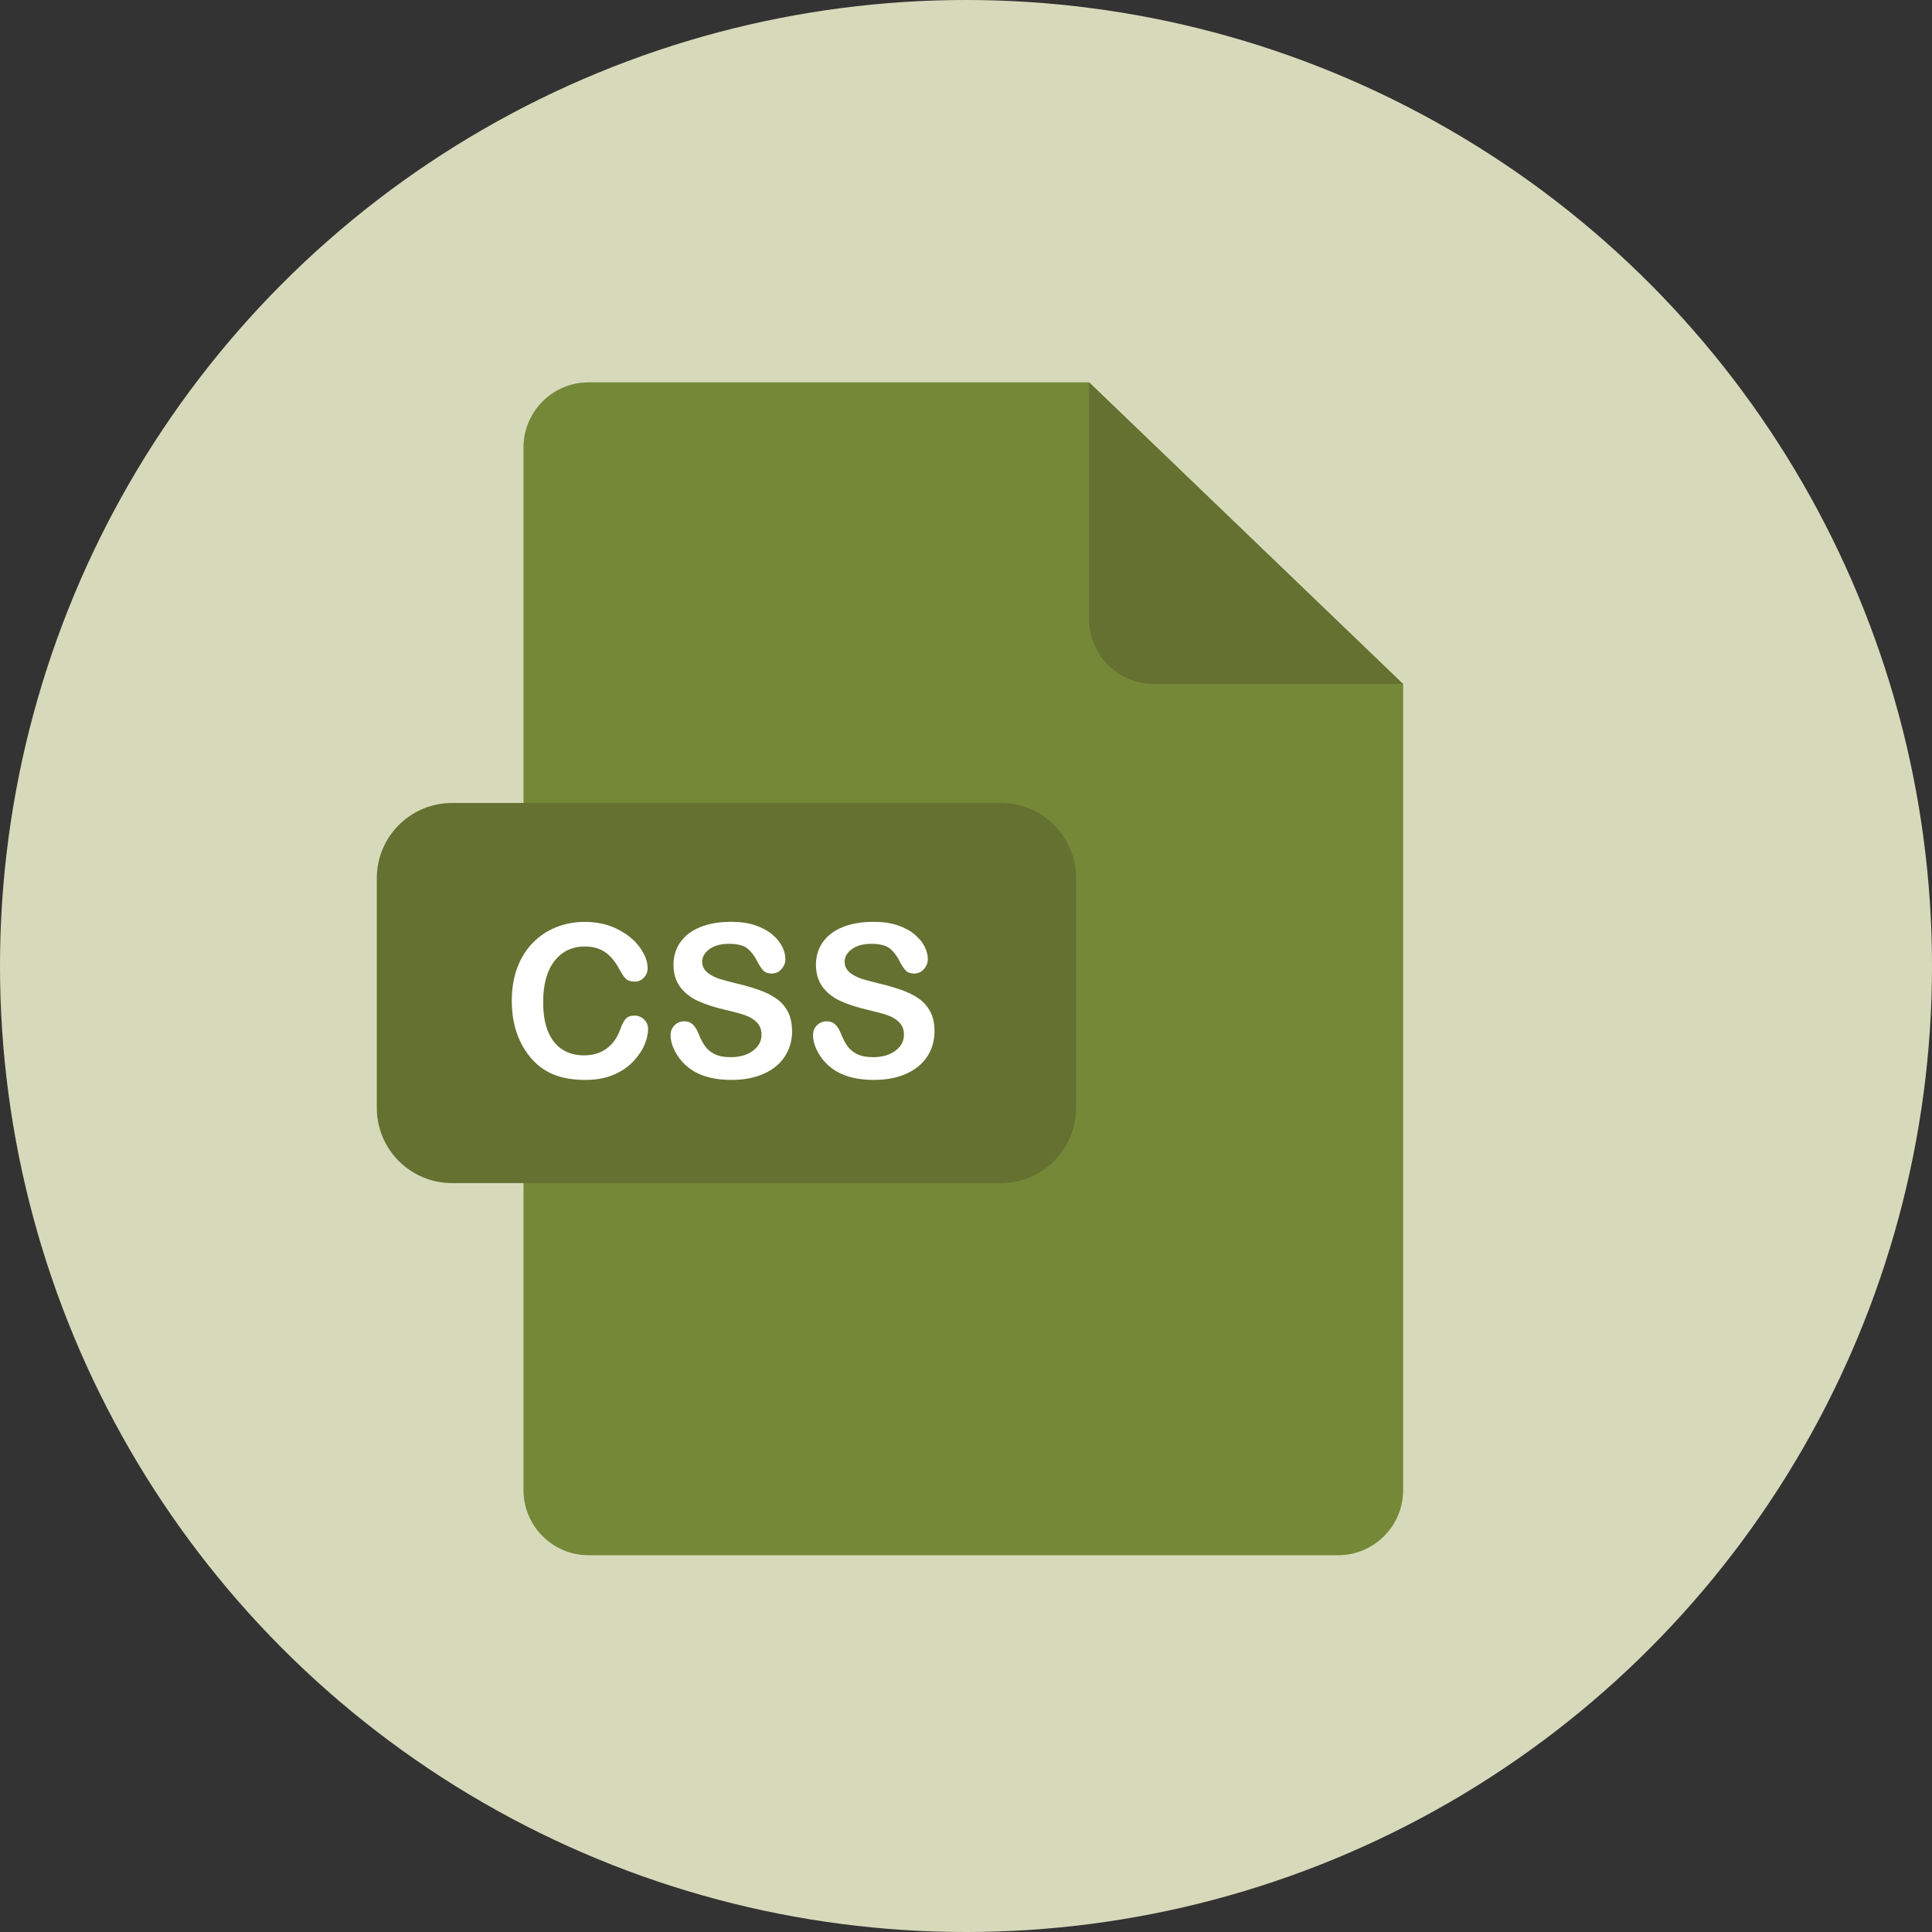 <?xml version="1.0" encoding="iso-8859-1"?>
<!-- Generator: Adobe Illustrator 19.0.0, SVG Export Plug-In . SVG Version: 6.00 Build 0)  -->
<svg version="1.1" id="Layer_1" xmlns="http://www.w3.org/2000/svg" xmlns:xlink="http://www.w3.org/1999/xlink" x="0px" y="0px"
	 viewBox="0 0 473.931 473.931" style="enable-background:new 0 0 473.931 473.931;" xml:space="preserve">
<rect x="0" y="0" width="473.931" height="473.931" fill="#333333" stroke="none"/>
<circle style="fill:#D7DABA;" cx="236.966" cy="236.966" r="236.966"/>
<path style="fill:#748838;" d="M144.395,93.791c-8.823,0-15.981,7.154-15.981,15.981v255.757c0,8.827,7.158,15.981,15.981,15.981
	H328.22c8.827,0,15.981-7.154,15.981-15.981V167.814l-77.047-74.023H144.395z"/>
<g>
	<path style="fill:#647131;" d="M344.205,167.814h-61.066c-8.827,0-15.981-7.154-15.981-15.981V93.791L344.205,167.814z"/>
	<path style="fill:#647131;" d="M263.966,271.772c0,10.189-8.258,18.447-18.443,18.447H110.876
		c-10.189,0-18.443-8.258-18.443-18.447v-56.351c0-10.189,8.254-18.443,18.443-18.443h134.647c10.185,0,18.443,8.254,18.443,18.443
		V271.772z"/>
</g>
<g>
	<path style="fill:#FFFFFF;" d="M158.976,252.427c0,1.194-0.292,2.485-0.883,3.876c-0.584,1.392-1.512,2.754-2.773,4.094
		c-1.261,1.34-2.874,2.425-4.834,3.263c-1.961,0.838-4.247,1.253-6.855,1.253c-1.976,0-3.779-0.187-5.396-0.561
		c-1.616-0.374-3.091-0.958-4.412-1.751c-1.325-0.793-2.541-1.837-3.648-3.132c-0.992-1.175-1.833-2.496-2.533-3.951
		c-0.7-1.456-1.224-3.016-1.575-4.67c-0.348-1.654-0.524-3.412-0.524-5.268c0-3.02,0.438-5.721,1.321-8.108
		c0.876-2.387,2.133-4.43,3.772-6.125c1.639-1.695,3.555-2.99,5.755-3.876c2.2-0.887,4.546-1.328,7.035-1.328
		c3.038,0,5.736,0.606,8.108,1.815s4.187,2.709,5.448,4.49c1.261,1.781,1.893,3.465,1.893,5.051c0,0.868-0.307,1.639-0.92,2.301
		c-0.614,0.662-1.355,0.999-2.226,0.999c-0.973,0-1.699-0.232-2.189-0.692c-0.483-0.46-1.025-1.253-1.624-2.38
		c-0.992-1.86-2.152-3.248-3.495-4.168c-1.336-0.92-2.986-1.381-4.947-1.381c-3.121,0-5.605,1.186-7.454,3.555
		c-1.852,2.369-2.776,5.74-2.776,10.103c0,2.915,0.408,5.343,1.227,7.278c0.819,1.934,1.976,3.379,3.48,4.337
		c1.504,0.958,3.255,1.433,5.268,1.433c2.181,0,4.026-0.543,5.538-1.624c1.504-1.085,2.645-2.672,3.412-4.771
		c0.326-0.988,0.722-1.792,1.201-2.417c0.479-0.625,1.246-0.935,2.301-0.935c0.902,0,1.68,0.314,2.327,0.947
		S158.976,251.487,158.976,252.427z"/>
	<path style="fill:#FFFFFF;" d="M194.298,253.014c0,2.268-0.584,4.307-1.751,6.114c-1.171,1.807-2.881,3.222-5.13,4.247
		c-2.249,1.025-4.917,1.534-8.007,1.534c-3.701,0-6.754-0.7-9.156-2.099c-1.706-1.007-3.091-2.35-4.153-4.03
		c-1.066-1.68-1.601-3.311-1.601-4.898c0-0.92,0.322-1.71,0.958-2.365c0.644-0.655,1.456-0.984,2.443-0.984
		c0.801,0,1.482,0.254,2.036,0.767c0.55,0.513,1.025,1.268,1.418,2.275c0.479,1.194,0.995,2.189,1.549,2.993
		c0.55,0.801,1.332,1.463,2.339,1.983c1.007,0.52,2.327,0.778,3.966,0.778c2.253,0,4.082-0.524,5.485-1.572
		c1.411-1.048,2.11-2.357,2.11-3.925c0-1.246-0.382-2.256-1.141-3.031c-0.756-0.778-1.74-1.369-2.937-1.777
		c-1.205-0.408-2.81-0.846-4.823-1.306c-2.694-0.629-4.947-1.369-6.769-2.211c-1.811-0.846-3.255-1.994-4.318-3.454
		c-1.066-1.459-1.601-3.27-1.601-5.437c0-2.062,0.561-3.899,1.688-5.5c1.126-1.601,2.754-2.836,4.887-3.697
		c2.133-0.861,4.636-1.291,7.521-1.291c2.301,0,4.292,0.284,5.976,0.857c1.676,0.572,3.072,1.328,4.18,2.275
		c1.108,0.947,1.92,1.942,2.428,2.978c0.509,1.036,0.767,2.054,0.767,3.042c0,0.905-0.318,1.717-0.962,2.443
		c-0.636,0.726-1.437,1.089-2.391,1.089c-0.868,0-1.53-0.217-1.979-0.651c-0.453-0.434-0.943-1.149-1.474-2.137
		c-0.685-1.414-1.5-2.518-2.455-3.311c-0.954-0.793-2.488-1.19-4.602-1.19c-1.961,0-3.54,0.43-4.748,1.291
		c-1.197,0.861-1.8,1.897-1.8,3.109c0,0.752,0.206,1.399,0.614,1.946c0.408,0.546,0.973,1.014,1.688,1.407
		c0.715,0.393,1.441,0.7,2.174,0.92c0.733,0.221,1.946,0.546,3.633,0.973c2.114,0.494,4.026,1.04,5.744,1.639
		c1.71,0.599,3.173,1.321,4.37,2.174c1.205,0.853,2.14,1.931,2.814,3.237C193.962,249.523,194.298,251.121,194.298,253.014z"/>
	<path style="fill:#FFFFFF;" d="M229.239,253.014c0,2.268-0.584,4.307-1.751,6.114c-1.171,1.807-2.881,3.222-5.13,4.247
		c-2.249,1.025-4.917,1.534-8.007,1.534c-3.701,0-6.754-0.7-9.156-2.099c-1.706-1.007-3.091-2.35-4.153-4.03
		c-1.066-1.68-1.601-3.311-1.601-4.898c0-0.92,0.322-1.71,0.958-2.365c0.644-0.655,1.456-0.984,2.443-0.984
		c0.801,0,1.482,0.254,2.036,0.767c0.55,0.513,1.025,1.268,1.418,2.275c0.479,1.194,0.995,2.189,1.549,2.993
		c0.55,0.801,1.332,1.463,2.339,1.983c1.007,0.52,2.327,0.778,3.966,0.778c2.253,0,4.082-0.524,5.485-1.572
		c1.411-1.048,2.11-2.357,2.11-3.925c0-1.246-0.382-2.256-1.141-3.031c-0.756-0.778-1.74-1.369-2.937-1.777
		c-1.205-0.408-2.81-0.846-4.823-1.306c-2.694-0.629-4.947-1.369-6.769-2.211c-1.811-0.846-3.255-1.994-4.318-3.454
		c-1.066-1.459-1.601-3.27-1.601-5.437c0-2.062,0.561-3.899,1.688-5.5c1.126-1.601,2.754-2.836,4.887-3.697s4.636-1.291,7.521-1.291
		c2.301,0,4.292,0.284,5.976,0.857c1.676,0.572,3.072,1.328,4.18,2.275c1.108,0.947,1.92,1.942,2.428,2.978
		c0.509,1.036,0.767,2.054,0.767,3.042c0,0.905-0.318,1.717-0.962,2.443c-0.636,0.726-1.437,1.089-2.391,1.089
		c-0.868,0-1.53-0.217-1.979-0.651c-0.453-0.434-0.943-1.149-1.474-2.137c-0.685-1.414-1.5-2.518-2.455-3.311
		c-0.954-0.793-2.488-1.19-4.602-1.19c-1.961,0-3.54,0.43-4.748,1.291c-1.197,0.861-1.8,1.897-1.8,3.109
		c0,0.752,0.206,1.399,0.614,1.946c0.408,0.546,0.973,1.014,1.688,1.407s1.441,0.7,2.174,0.92c0.733,0.221,1.946,0.546,3.633,0.973
		c2.114,0.494,4.026,1.04,5.744,1.639c1.71,0.599,3.173,1.321,4.37,2.174c1.205,0.853,2.14,1.931,2.814,3.237
		C228.902,249.523,229.239,251.121,229.239,253.014z"/>
</g>
<g>
</g>
<g>
</g>
<g>
</g>
<g>
</g>
<g>
</g>
<g>
</g>
<g>
</g>
<g>
</g>
<g>
</g>
<g>
</g>
<g>
</g>
<g>
</g>
<g>
</g>
<g>
</g>
<g>
</g>
</svg>
